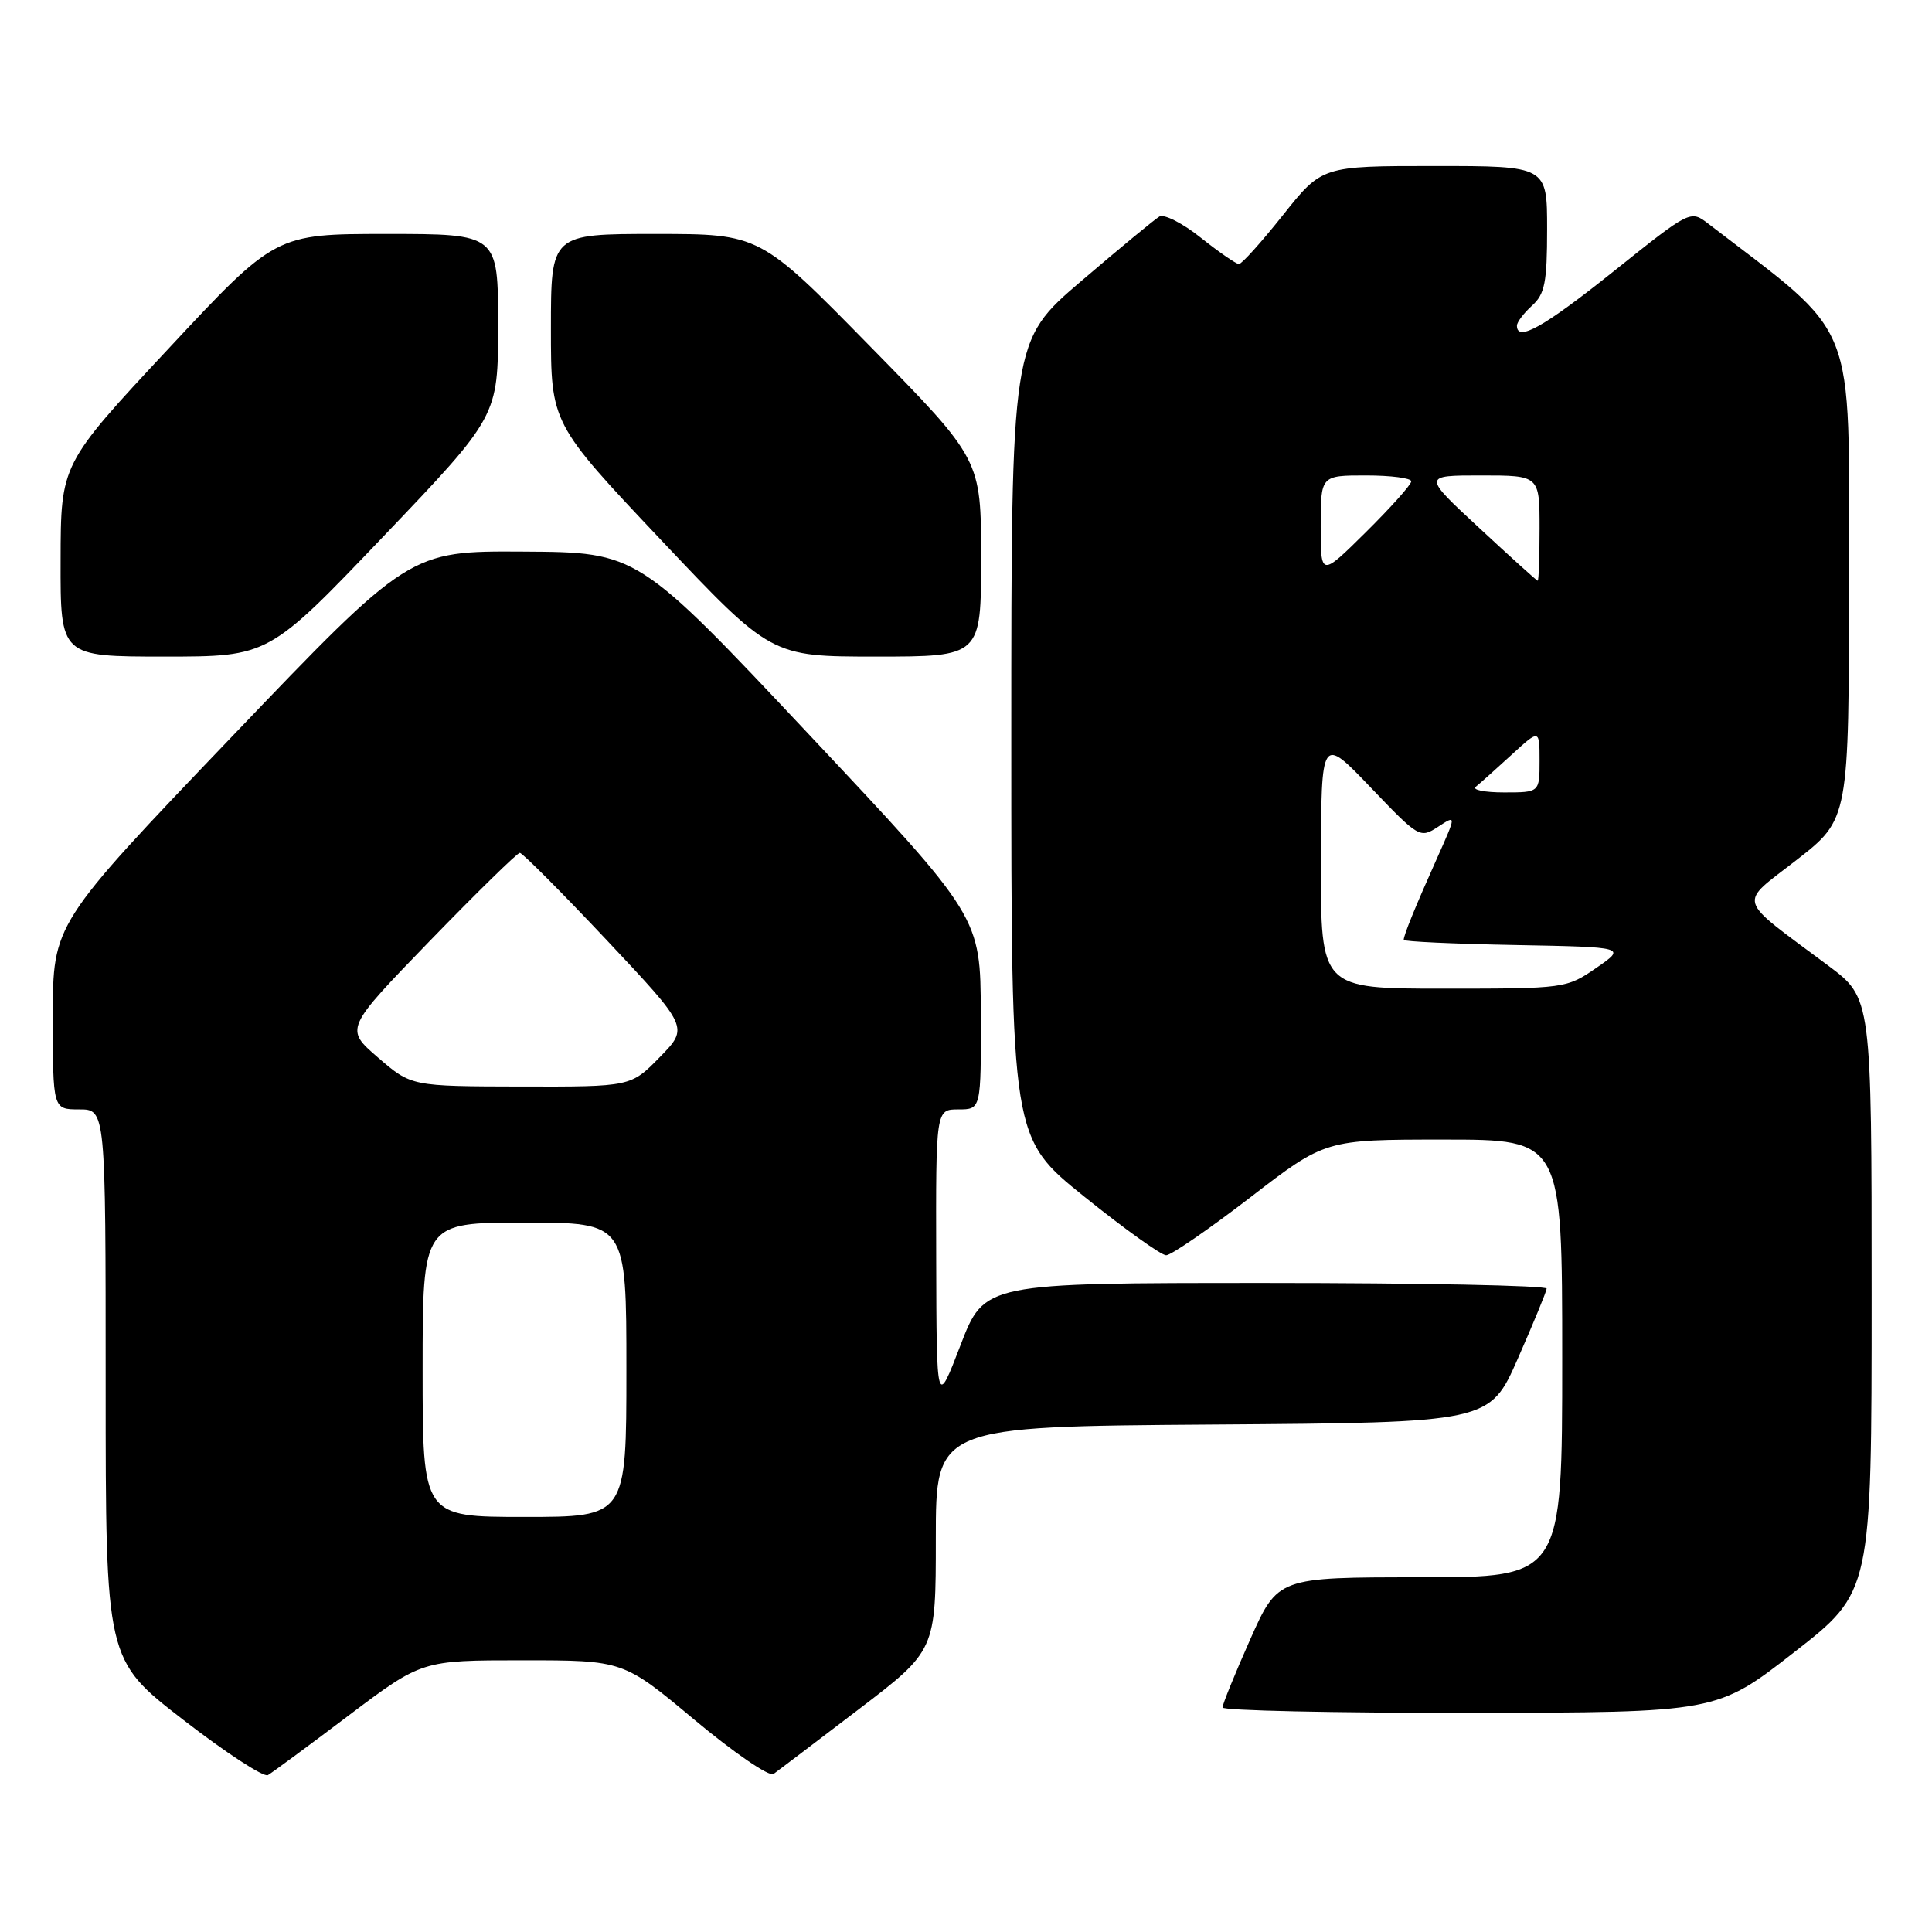 <?xml version="1.0" encoding="UTF-8" standalone="no"?>
<!DOCTYPE svg PUBLIC "-//W3C//DTD SVG 1.1//EN" "http://www.w3.org/Graphics/SVG/1.1/DTD/svg11.dtd" >
<svg xmlns="http://www.w3.org/2000/svg" xmlns:xlink="http://www.w3.org/1999/xlink" version="1.1" viewBox="0 0 256 256">
 <g >
 <path fill="currentColor"
d=" M 46.20 227.31 C 55.90 220.00 55.90 220.00 69.24 220.00 C 82.59 220.00 82.59 220.00 92.04 227.90 C 97.24 232.24 101.95 235.47 102.50 235.06 C 103.05 234.66 108.11 230.82 113.75 226.52 C 124.00 218.70 124.00 218.70 124.00 203.86 C 124.00 189.02 124.00 189.02 160.70 188.76 C 197.39 188.50 197.39 188.50 201.13 180.00 C 203.19 175.32 204.90 171.16 204.94 170.75 C 204.97 170.34 188.22 170.00 167.72 170.00 C 130.44 170.00 130.44 170.00 127.27 178.25 C 124.10 186.50 124.10 186.50 124.05 166.75 C 124.00 147.00 124.00 147.00 127.00 147.00 C 130.00 147.00 130.00 147.00 129.96 134.25 C 129.92 121.50 129.92 121.50 107.21 97.34 C 84.50 73.18 84.50 73.18 69.38 73.09 C 54.26 73.00 54.26 73.00 30.63 97.71 C 7.00 122.42 7.00 122.42 7.00 134.71 C 7.00 147.00 7.00 147.00 10.50 147.00 C 14.00 147.00 14.00 147.00 14.00 183.47 C 14.00 219.93 14.00 219.93 24.25 227.86 C 29.89 232.23 34.95 235.53 35.50 235.21 C 36.05 234.89 40.87 231.34 46.20 227.31 Z  M 237.75 218.92 C 248.00 210.93 248.00 210.93 248.00 171.59 C 248.00 132.24 248.00 132.24 242.25 127.95 C 229.86 118.70 230.26 120.03 238.10 113.92 C 245.00 108.54 245.00 108.54 245.00 76.52 C 245.00 41.59 246.34 44.98 226.38 29.66 C 223.99 27.82 223.99 27.82 213.87 35.91 C 204.56 43.35 201.00 45.35 201.00 43.15 C 201.00 42.69 201.90 41.50 203.00 40.50 C 204.70 38.97 205.00 37.42 205.00 30.35 C 205.00 22.00 205.00 22.00 190.09 22.00 C 175.17 22.00 175.17 22.00 170.00 28.50 C 167.16 32.07 164.53 35.00 164.16 34.99 C 163.80 34.98 161.53 33.42 159.13 31.51 C 156.73 29.59 154.25 28.33 153.63 28.69 C 153.01 29.05 148.34 32.91 143.25 37.26 C 134.00 45.17 134.00 45.17 134.00 97.98 C 134.00 150.78 134.00 150.78 143.67 158.56 C 148.98 162.83 153.87 166.33 154.52 166.33 C 155.17 166.33 160.18 162.88 165.66 158.67 C 175.61 151.00 175.61 151.00 191.31 151.00 C 207.00 151.00 207.00 151.00 207.00 180.00 C 207.00 209.00 207.00 209.00 188.16 209.00 C 169.32 209.00 169.32 209.00 165.65 217.25 C 163.63 221.79 161.99 225.84 161.99 226.25 C 162.00 226.66 176.74 226.98 194.75 226.96 C 227.50 226.92 227.50 226.92 237.75 218.92 Z  M 50.80 71.08 C 66.00 55.16 66.00 55.16 66.00 43.08 C 66.00 31.00 66.00 31.00 51.25 31.00 C 36.50 31.00 36.50 31.00 22.28 46.25 C 8.05 61.50 8.05 61.50 8.03 74.25 C 8.00 87.00 8.00 87.00 21.80 87.00 C 35.60 87.00 35.60 87.00 50.80 71.08 Z  M 130.00 73.94 C 130.00 60.88 130.00 60.88 115.34 45.94 C 100.69 31.00 100.69 31.00 86.84 31.00 C 73.00 31.00 73.00 31.00 73.00 43.55 C 73.00 56.10 73.00 56.10 87.59 71.55 C 102.19 87.00 102.19 87.00 116.09 87.00 C 130.00 87.00 130.00 87.00 130.00 73.94 Z  M 56.00 181.50 C 56.00 162.00 56.00 162.00 69.50 162.00 C 83.00 162.00 83.00 162.00 83.00 181.50 C 83.00 201.00 83.00 201.00 69.50 201.00 C 56.00 201.00 56.00 201.00 56.00 181.50 Z  M 50.09 140.13 C 45.68 136.32 45.68 136.32 56.97 124.66 C 63.19 118.25 68.55 113.00 68.88 113.01 C 69.22 113.01 74.40 118.21 80.39 124.57 C 91.27 136.14 91.27 136.14 87.43 140.07 C 83.59 144.00 83.59 144.00 69.05 143.97 C 54.50 143.94 54.50 143.94 50.09 140.13 Z  M 175.03 114.25 C 175.07 97.50 175.07 97.50 181.60 104.32 C 188.01 111.03 188.16 111.12 190.56 109.55 C 192.99 107.96 192.99 107.96 190.41 113.73 C 187.56 120.09 186.00 123.91 186.00 124.54 C 186.00 124.76 192.64 125.07 200.75 125.22 C 215.50 125.50 215.50 125.50 211.52 128.25 C 207.57 130.97 207.38 131.00 191.27 131.00 C 175.00 131.00 175.00 131.00 175.03 114.25 Z  M 195.55 104.25 C 196.07 103.83 198.19 101.94 200.25 100.05 C 204.00 96.61 204.00 96.61 204.00 100.80 C 204.00 105.00 204.00 105.00 199.30 105.00 C 196.72 105.00 195.03 104.66 195.55 104.25 Z  M 196.00 69.95 C 188.50 63.00 188.50 63.00 196.25 63.00 C 204.00 63.00 204.00 63.00 204.00 70.00 C 204.00 73.85 203.89 76.98 203.75 76.95 C 203.61 76.93 200.12 73.78 196.00 69.95 Z  M 175.00 69.72 C 175.00 63.00 175.00 63.00 181.00 63.00 C 184.30 63.00 187.00 63.35 187.00 63.78 C 187.00 64.21 184.30 67.23 181.00 70.50 C 175.00 76.44 175.00 76.44 175.00 69.72 Z "/>
</g>
</svg>